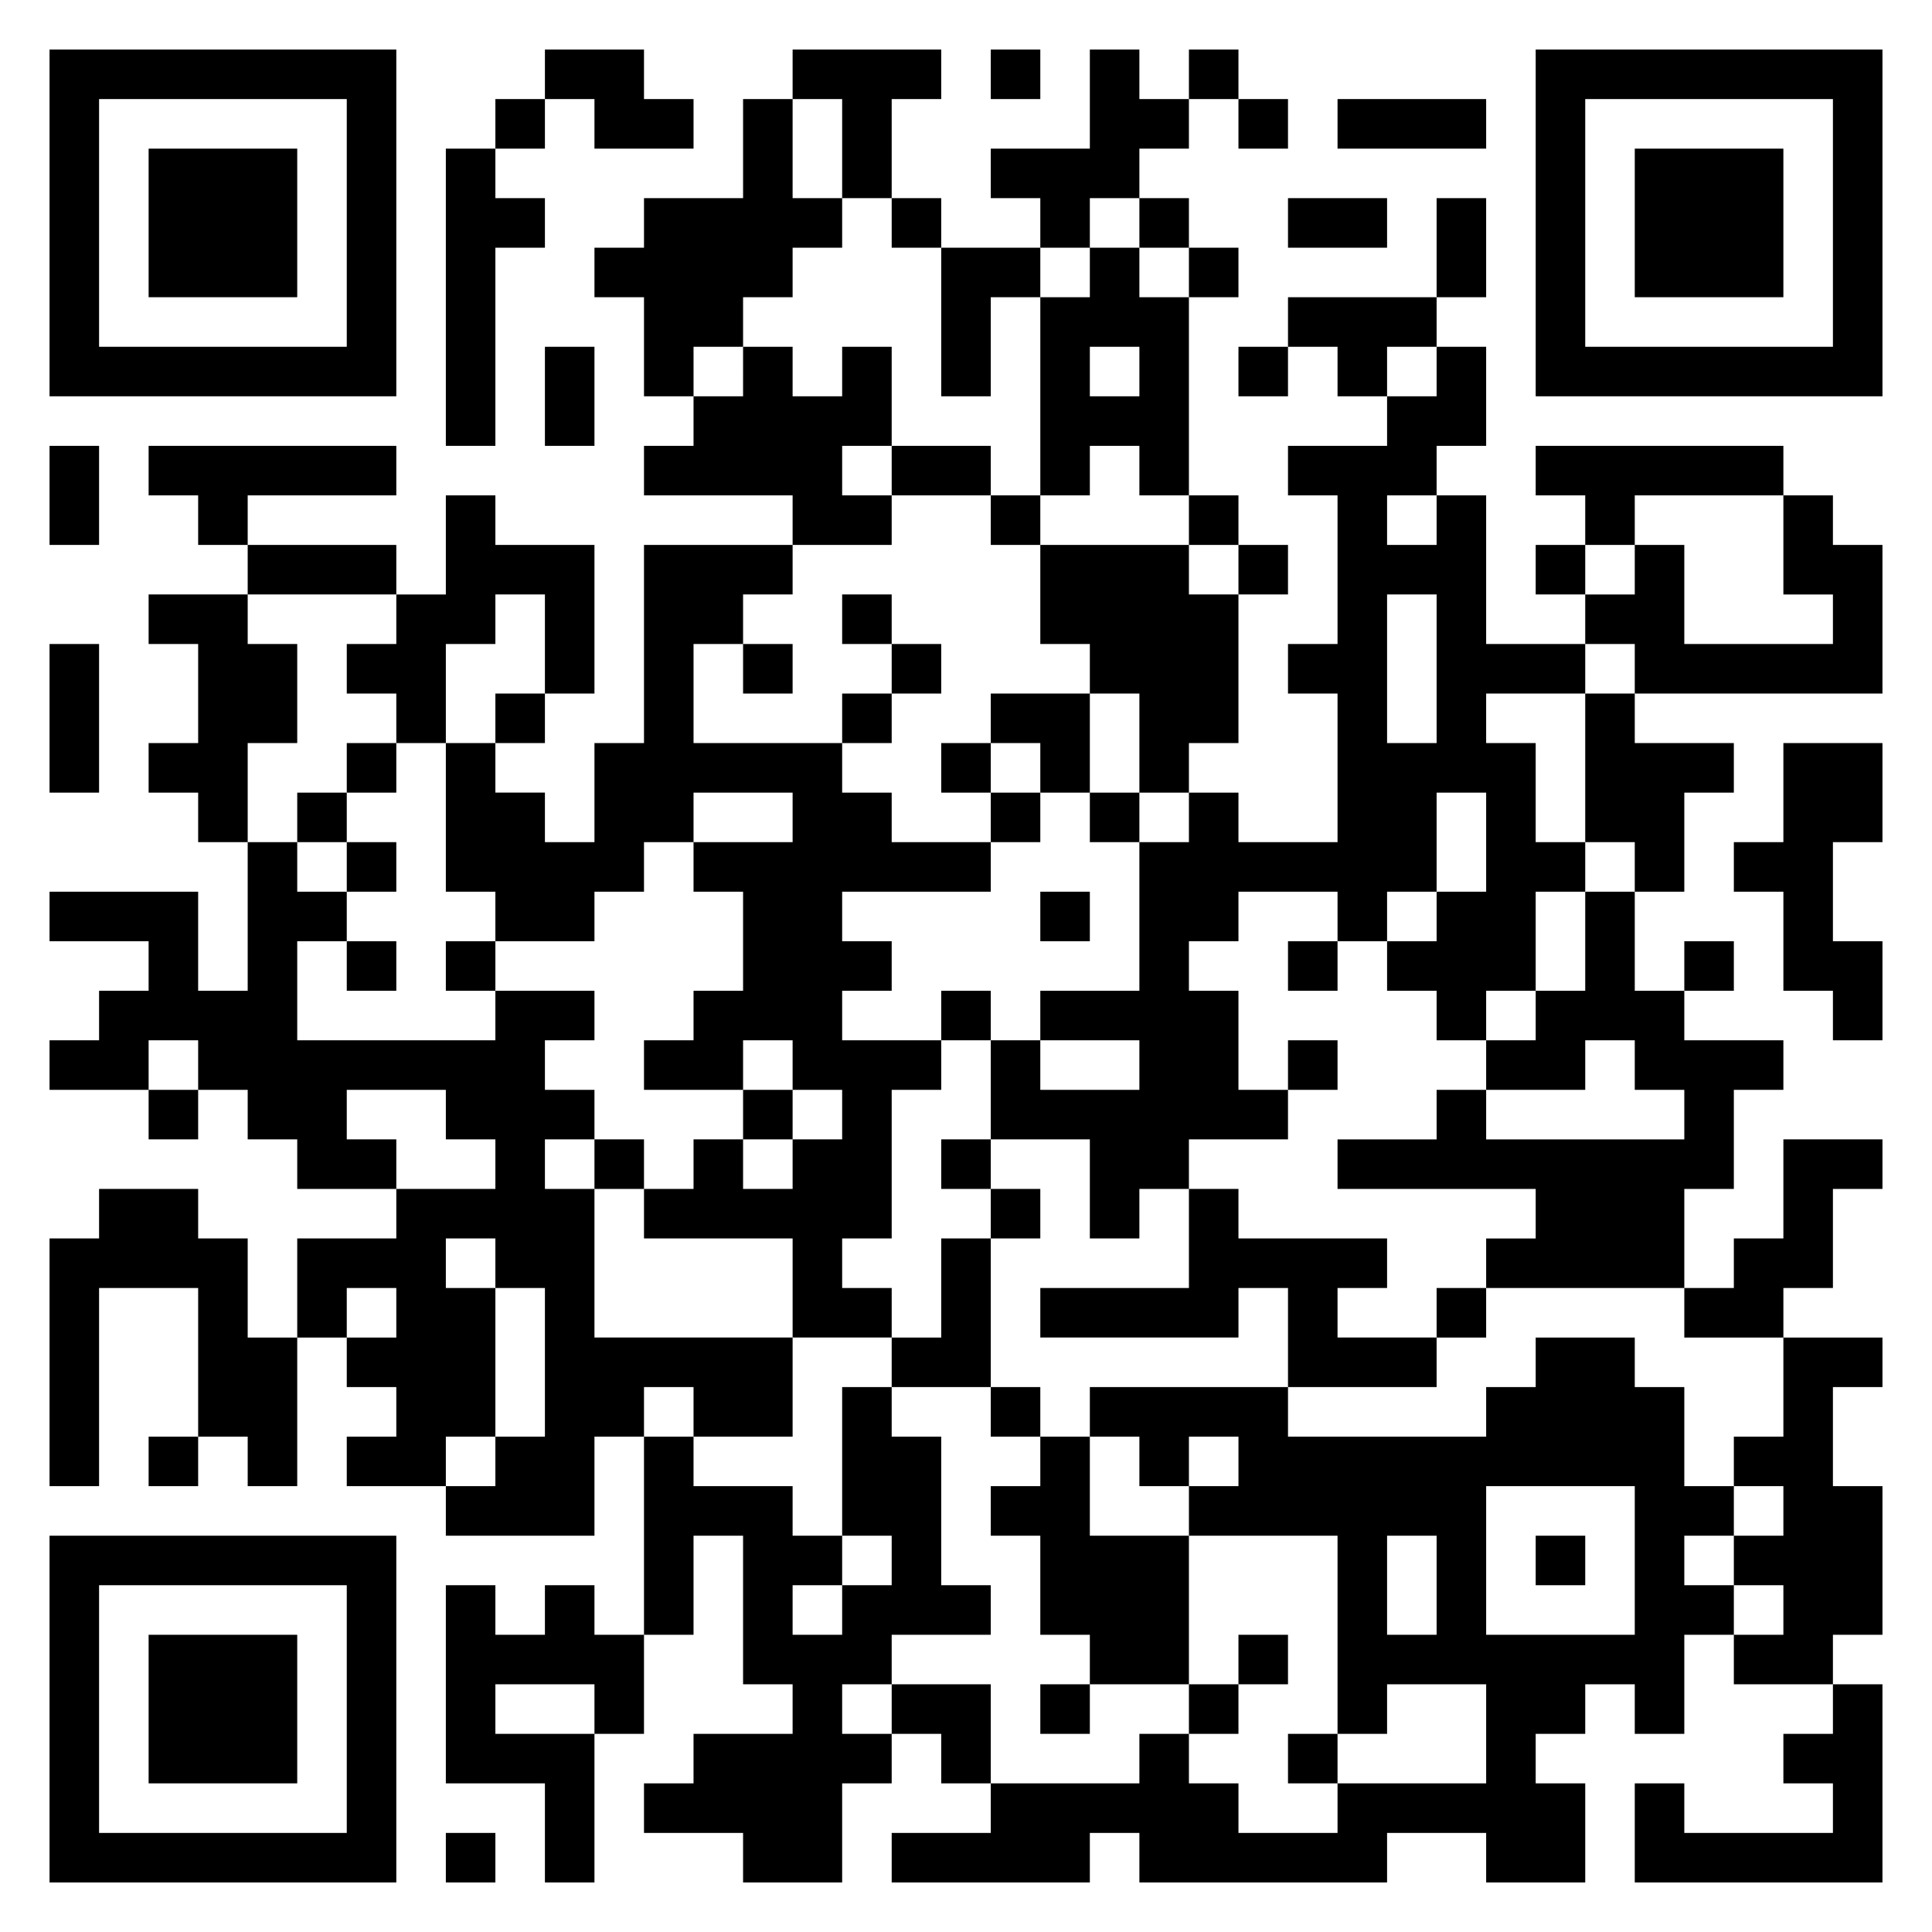 <svg xmlns="http://www.w3.org/2000/svg" viewBox="0 0 39 39"><path d="M1 1h7v7h-7zM11 1h2v1h1v1h-2v-1h-1zM16 1h3v1h-1v2h-1v-2h-1zM20 1h1v1h-1zM22 1h1v1h1v1h-1v1h-1v1h-1v-1h-1v-1h2zM24 1h1v1h-1zM31 1h7v7h-7zM2 2v5h5v-5zM10 2h1v1h-1zM15 2h1v2h1v1h-1v1h-1v1h-1v1h-1v-2h-1v-1h1v-1h2zM25 2h1v1h-1zM27 2h3v1h-3zM32 2v5h5v-5zM3 3h3v3h-3zM9 3h1v1h1v1h-1v4h-1zM33 3h3v3h-3zM18 4h1v1h-1zM23 4h1v1h-1zM26 4h2v1h-2zM29 4h1v2h-1zM19 5h2v1h-1v2h-1zM22 5h1v1h1v4h-1v-1h-1v1h-1v-4h1zM24 5h1v1h-1zM26 6h3v1h-1v1h-1v-1h-1zM11 7h1v2h-1zM15 7h1v1h1v-1h1v2h-1v1h1v1h-2v-1h-3v-1h1v-1h1zM22 7v1h1v-1zM25 7h1v1h-1zM29 7h1v2h-1v1h-1v1h1v-1h1v3h2v1h-2v1h1v2h1v1h-1v2h-1v1h-1v-1h-1v-1h1v-1h1v-2h-1v2h-1v1h-1v-1h-2v1h-1v1h1v2h1v1h-2v1h-1v1h-1v-2h-2v-2h1v1h2v-1h-2v-1h2v-3h1v-1h1v1h2v-3h-1v-1h1v-3h-1v-1h2v-1h1zM1 9h1v2h-1zM3 9h5v1h-3v1h-1v-1h-1zM18 9h2v1h-2zM31 9h5v1h-3v1h-1v-1h-1zM9 10h1v1h2v3h-1v-2h-1v1h-1v2h-1v-1h-1v-1h1v-1h1zM20 10h1v1h-1zM24 10h1v1h-1zM36 10h1v1h1v3h-5v-1h-1v-1h1v-1h1v2h3v-1h-1zM5 11h3v1h-3zM13 11h3v1h-1v1h-1v2h3v1h1v1h2v1h-3v1h1v1h-1v1h2v1h-1v3h-1v1h1v1h-2v-2h-3v-1h1v-1h1v1h1v-1h1v-1h-1v-1h-1v1h-2v-1h1v-1h1v-2h-1v-1h2v-1h-2v1h-1v1h-1v1h-2v-1h-1v-3h1v1h1v1h1v-2h1zM21 11h3v1h1v3h-1v1h-1v-2h-1v-1h-1zM25 11h1v1h-1zM31 11h1v1h-1zM3 12h2v1h1v2h-1v2h-1v-1h-1v-1h1v-2h-1zM17 12h1v1h-1zM28 12v3h1v-3zM1 13h1v3h-1zM15 13h1v1h-1zM18 13h1v1h-1zM10 14h1v1h-1zM17 14h1v1h-1zM20 14h2v2h-1v-1h-1zM32 14h1v1h2v1h-1v2h-1v-1h-1zM7 15h1v1h-1zM19 15h1v1h-1zM36 15h2v2h-1v2h1v2h-1v-1h-1v-2h-1v-1h1zM6 16h1v1h-1zM20 16h1v1h-1zM22 16h1v1h-1zM5 17h1v1h1v1h-1v2h4v-1h2v1h-1v1h1v1h-1v1h1v3h4v2h-2v-1h-1v1h-1v2h-3v-1h1v-1h1v-3h-1v-1h-1v1h1v3h-1v1h-2v-1h1v-1h-1v-1h1v-1h-1v1h-1v-2h2v-1h2v-1h-1v-1h-2v1h1v1h-2v-1h-1v-1h-1v-1h-1v1h-2v-1h1v-1h1v-1h-2v-1h3v2h1zM7 17h1v1h-1zM21 18h1v1h-1zM32 18h1v2h1v1h2v1h-1v2h-1v2h-4v-1h1v-1h-4v-1h2v-1h1v1h4v-1h-1v-1h-1v1h-2v-1h1v-1h1zM7 19h1v1h-1zM9 19h1v1h-1zM26 19h1v1h-1zM34 19h1v1h-1zM19 20h1v1h-1zM26 21h1v1h-1zM3 22h1v1h-1zM15 22h1v1h-1zM12 23h1v1h-1zM19 23h1v1h-1zM36 23h2v1h-1v2h-1v1h-2v-1h1v-1h1zM2 24h2v1h1v2h1v3h-1v-1h-1v-3h-2v4h-1v-5h1zM20 24h1v1h-1zM24 24h1v1h3v1h-1v1h2v1h-3v-2h-1v1h-4v-1h3zM19 25h1v3h-2v-1h1zM29 26h1v1h-1zM31 27h2v1h1v2h1v1h-1v1h1v1h-1v2h-1v-1h-1v1h-1v1h1v2h-2v-1h-2v1h-5v-1h-1v1h-4v-1h2v-1h3v-1h1v1h1v1h2v-1h3v-2h-2v1h-1v-4h-3v-1h1v-1h-1v1h-1v-1h-1v-1h4v1h4v-1h1zM36 27h2v1h-1v2h1v3h-1v1h-2v-1h1v-1h-1v-1h1v-1h-1v-1h1zM17 28h1v1h1v3h1v1h-2v1h-1v1h1v1h-1v2h-2v-1h-2v-1h1v-1h2v-1h-1v-3h-1v2h-1v-4h1v1h2v1h1v1h-1v1h1v-1h1v-1h-1zM20 28h1v1h-1zM3 29h1v1h-1zM21 29h1v2h2v3h-2v-1h-1v-2h-1v-1h1zM30 30v3h3v-3zM1 31h7v7h-7zM28 31v2h1v-2zM31 31h1v1h-1zM2 32v5h5v-5zM9 32h1v1h1v-1h1v1h1v2h-1v-1h-2v1h2v3h-1v-2h-2zM3 33h3v3h-3zM25 33h1v1h-1zM18 34h2v2h-1v-1h-1zM21 34h1v1h-1zM24 34h1v1h-1zM37 34h1v4h-5v-2h1v1h3v-1h-1v-1h1zM26 35h1v1h-1zM9 37h1v1h-1z"/></svg>